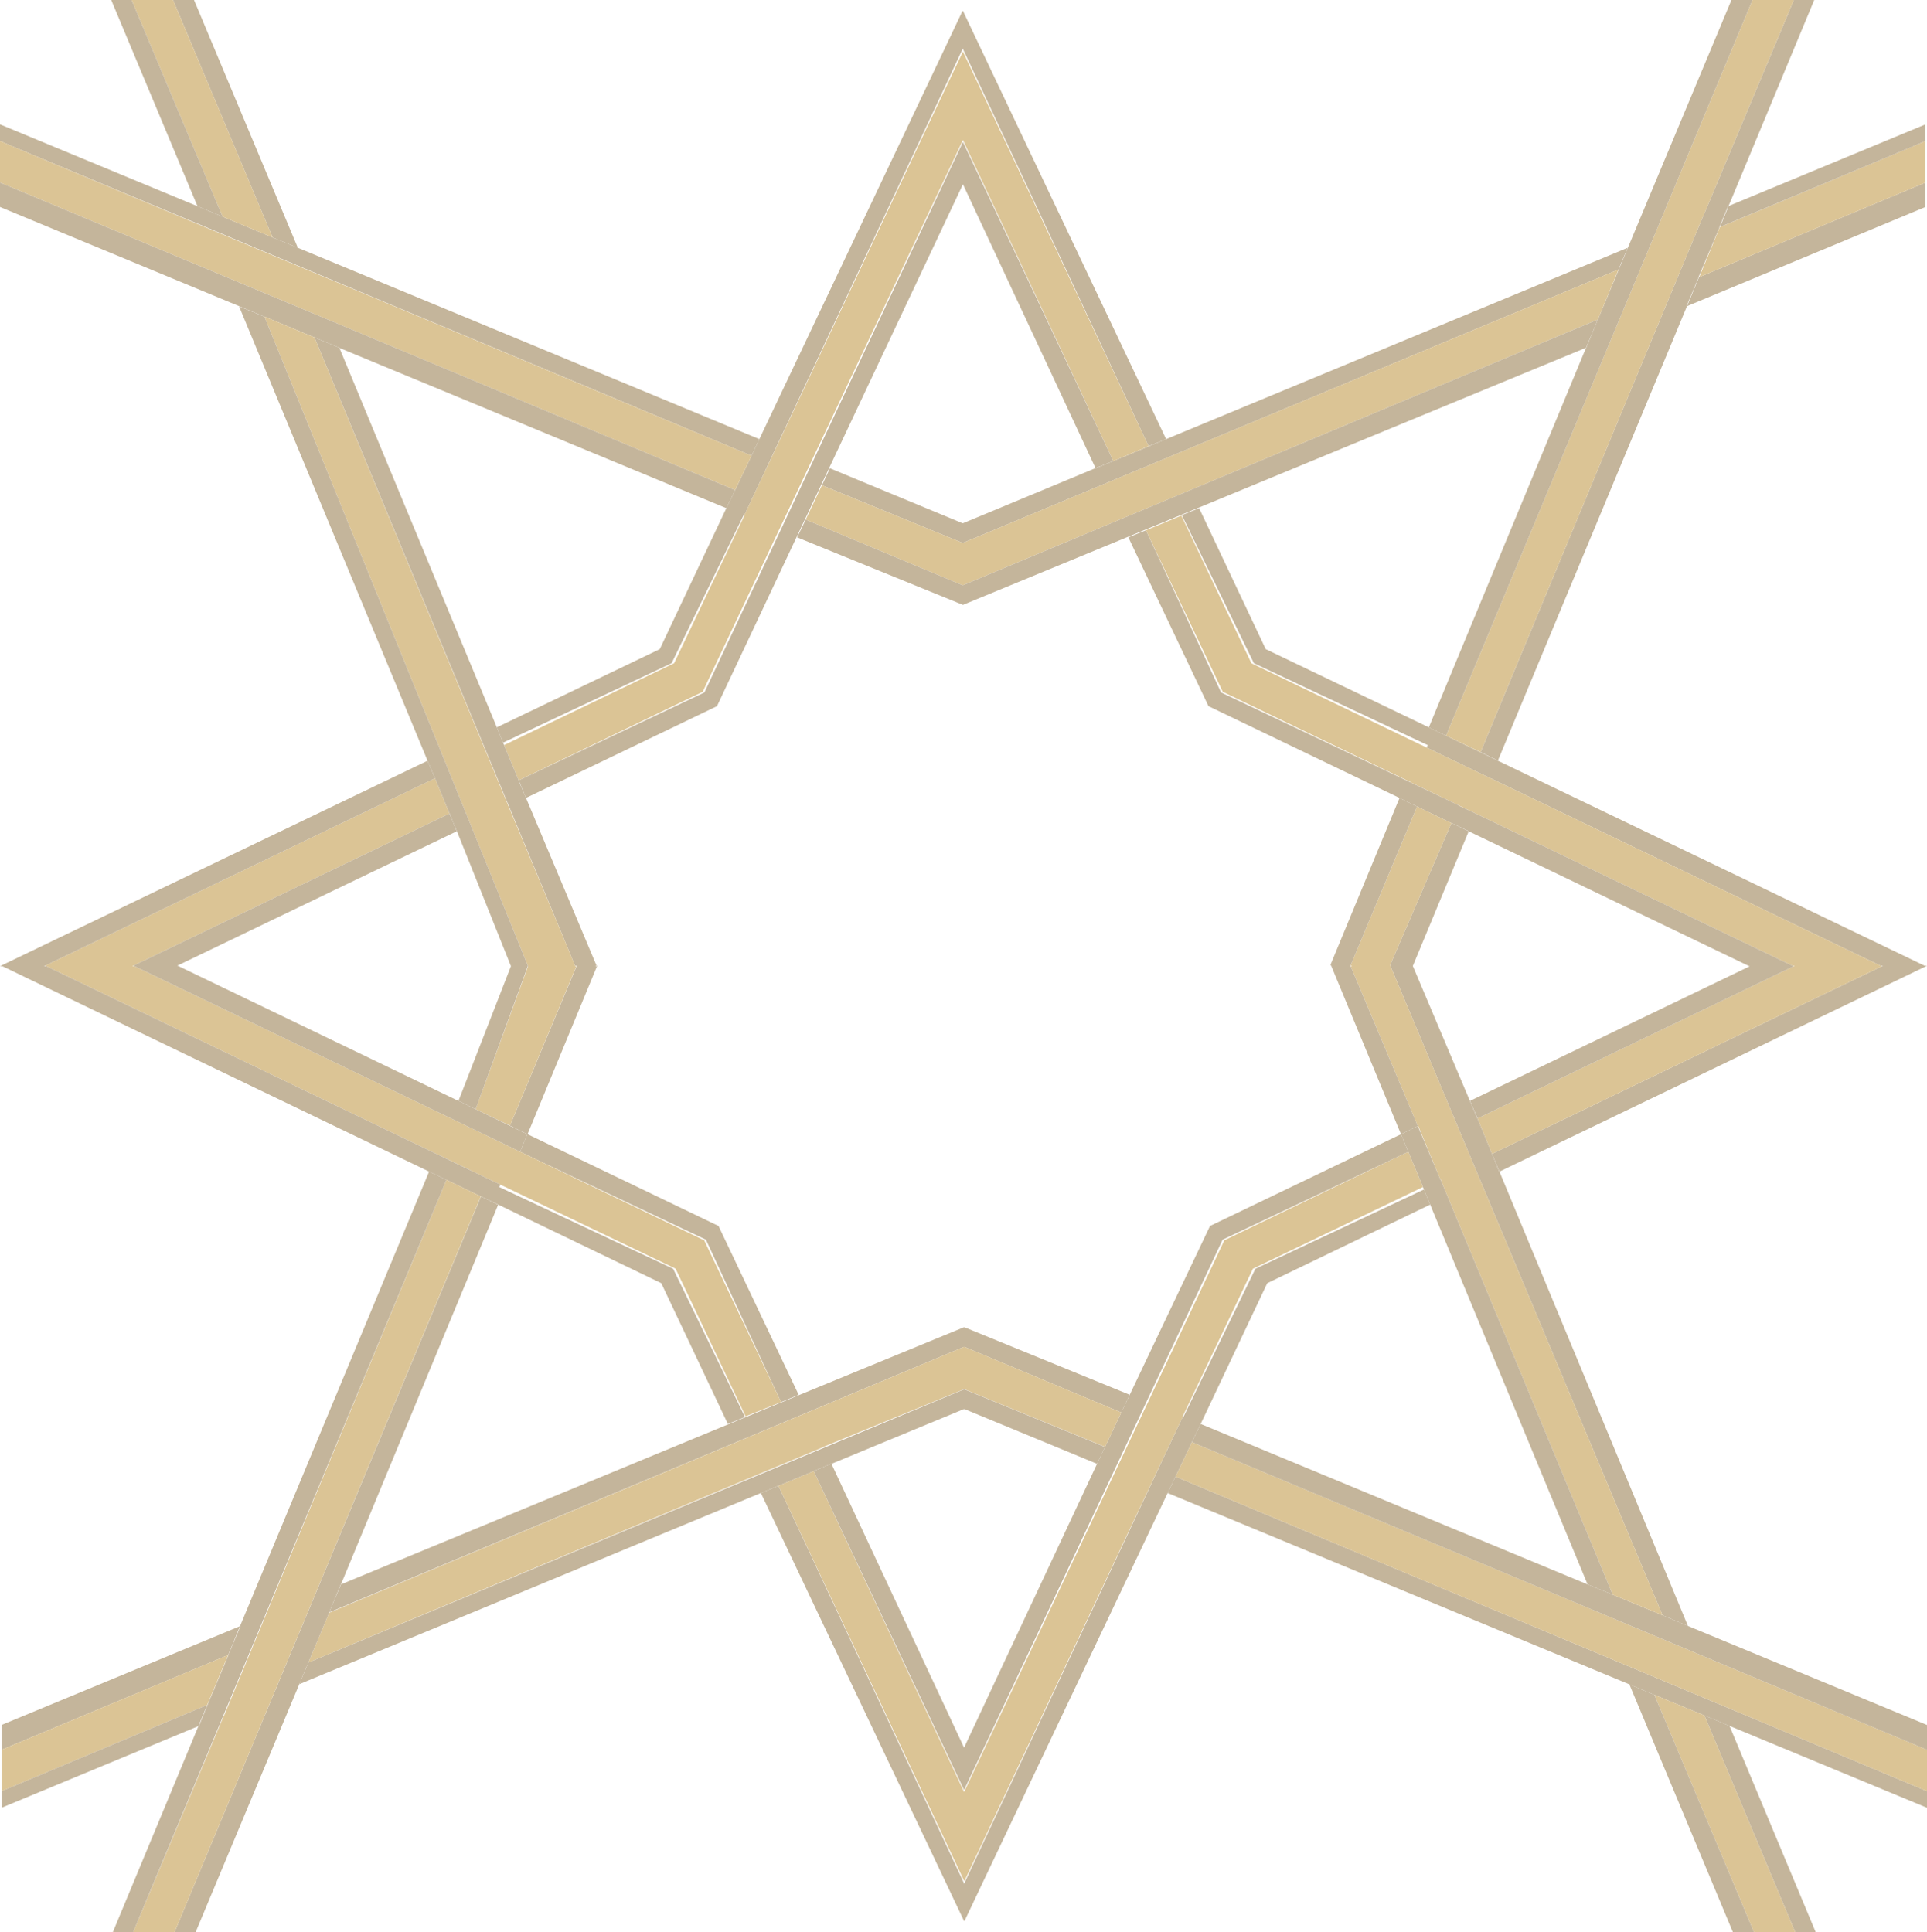 <svg xmlns="http://www.w3.org/2000/svg" viewBox="0 0 101 101.3"><defs><style>.cls-1{opacity:0.5;}.cls-2{fill:none;}.cls-3{fill:#896b37;}.cls-4{fill:#b7892c;}</style></defs><title>Asset 8</title><g id="Layer_2" data-name="Layer 2"><g id="Layer_1-2" data-name="Layer 1"><g class="cls-1"><rect class="cls-2" width="101" height="101.3"/><polygon class="cls-3" points="101 93.9 101 94.77 90.65 90.48 89.33 89.93 86.71 88.85 85.4 88.3 61.2 78.27 61.61 77.41 101 93.9"/><polygon class="cls-4" points="101 91.73 101 93.9 61.61 77.41 62.47 75.6 101 91.73"/><polygon class="cls-3" points="101 90.43 101 91.73 62.47 75.6 62.93 74.65 83.21 83.06 84.53 83.6 87.14 84.68 88.47 85.24 101 90.43"/><polygon class="cls-3" points="101 50.63 78.59 61.42 78.2 60.49 98.65 50.65 98.69 50.63 98.57 50.63 78.13 40.8 78.12 40.8 74.77 39.19 74.83 39.06 74.55 38.93 65.72 34.77 61.95 27.02 61.92 27.03 61.91 27.02 62.85 26.64 66.34 34.03 74.89 38.13 75.79 38.57 75.8 38.57 77.6 39.44 78.51 39.88 100.88 50.63 101 50.63"/><polygon class="cls-3" points="100.92 9.57 100.92 10.85 88.42 16.05 89.05 14.53 89.06 14.53 100.92 9.57"/><polygon class="cls-4" points="100.92 7.39 100.92 9.57 89.06 14.53 90.14 11.91 100.15 7.72 100.92 7.39"/><polygon class="cls-3" points="100.92 6.52 100.92 7.39 100.15 7.72 90.15 11.9 90.6 10.8 100.92 6.52"/><polygon class="cls-4" points="98.65 50.65 78.2 60.49 77.44 58.63 94.02 50.65 94.03 50.65 94.06 50.63 93.95 50.63 77.41 42.68 76.45 42.22 76.21 42.1 73.95 41.02 73.95 41.01 73.74 40.91 64.09 36.27 60.11 27.9 60.06 27.8 61.92 27.03 61.92 27.04 65.59 34.77 74.5 39.06 74.51 39.06 74.77 39.19 78.12 40.8 78.13 40.8 98.57 50.63 98.61 50.65 98.65 50.65"/><polygon class="cls-3" points="90.65 90.48 95.17 101.3 94.1 101.3 94.09 101.29 89.33 89.93 90.65 90.48"/><polygon class="cls-3" points="95.09 0 90.6 10.8 90.57 10.81 90.12 11.91 90.12 11.93 89.02 14.54 89.03 14.54 88.39 16.06 88.42 16.05 78.51 39.87 77.6 39.43 89.25 11.36 89.26 11.36 94.02 0 95.09 0"/><polygon class="cls-4" points="89.33 89.93 94.09 101.29 91.93 101.29 86.71 88.85 89.33 89.93"/><polygon class="cls-4" points="94.02 0 89.26 11.36 89.25 11.36 77.6 39.43 75.8 38.57 75.79 38.57 91.85 0 94.02 0"/><polygon class="cls-3" points="94.02 50.65 77.44 58.63 77.05 57.71 91.72 50.65 91.68 50.65 76.98 43.58 76.98 43.57 76.07 43.14 76.07 43.15 74.27 42.28 73.36 41.84 73.35 41.84 73.35 41.83 63.34 37.02 59.14 28.17 60.06 27.8 60.11 27.9 64 36.3 76.21 42.1 76.45 42.22 76.45 42.23 77.41 42.68 93.95 50.63 93.99 50.65 94.02 50.65"/><polygon class="cls-3" points="91.93 101.29 91.93 101.3 90.83 101.3 85.4 88.3 86.71 88.85 91.93 101.29"/><polygon class="cls-3" points="91.85 0 75.79 38.57 74.89 38.13 83.13 18.23 83.14 18.23 83.75 16.75 90.75 0 91.85 0"/><polygon class="cls-3" points="78.59 61.42 88.47 85.24 87.14 84.68 72.88 50.65 72.87 50.63 72.86 50.6 76.07 43.15 76.07 43.14 76.98 43.58 74.05 50.64 77.43 58.63 77.44 58.63 78.2 60.49 78.58 61.42 78.59 61.42"/><polygon class="cls-4" points="72.88 50.65 87.14 84.68 84.53 83.6 75.54 61.92 75.5 61.8 75.48 61.8 74.33 59.02 74.31 59.03 70.79 50.65 70.86 50.65 70.85 50.63 70.78 50.63 74.27 42.28 76.07 43.15 72.86 50.6 72.87 50.63 72.88 50.65"/><polygon class="cls-3" points="85.31 12.99 84.83 14.13 50.47 28.46 50.47 28.45 50.45 28.45 50.45 28.46 43.08 25.44 43.5 24.55 50.45 27.43 50.47 27.43 57.42 24.54 57.42 24.55 58.35 24.17 60.2 23.4 61.12 23.02 85.31 12.99"/><polygon class="cls-4" points="84.83 14.13 83.75 16.75 50.47 30.68 50.47 30.67 50.45 30.67 50.45 30.68 42.23 27.24 43.08 25.44 50.45 28.46 50.45 28.45 50.47 28.45 50.47 28.46 84.83 14.13"/><polygon class="cls-3" points="75.54 61.92 84.53 83.6 83.21 83.06 74.96 63.15 74.63 62.36 74.58 62.23 73.81 60.38 73.43 59.46 74.31 59.03 75.48 61.8 75.54 61.92"/><polygon class="cls-3" points="83.75 16.75 83.13 18.23 61.91 26.99 50.47 31.71 41.78 28.17 42.23 27.24 50.45 30.68 50.45 30.67 50.47 30.67 50.47 30.68 83.75 16.75"/><polygon class="cls-3" points="74.63 62.36 74.96 63.15 66.42 67.27 62.93 74.65 62.47 75.6 61.61 77.41 61.2 78.27 50.55 100.71 50.53 100.71 39.88 78.27 40.8 77.89 50.51 98.69 50.53 98.76 50.57 98.69 50.57 98.68 50.59 98.63 61.99 74.27 61.99 74.26 62.03 74.27 65.8 66.51 74.63 62.36"/><polygon class="cls-4" points="73.81 60.38 74.58 62.23 65.67 66.51 61.99 74.25 61.99 74.26 61.99 74.27 59.09 80.44 60.28 77.89 50.55 98.61 50.53 98.6 40.8 77.89 42.65 77.12 50.53 93.94 50.57 93.86 63.87 65.66 64.17 65.02 64.81 64.71 73.32 60.61 73.81 60.38"/><polygon class="cls-3" points="70.79 50.65 74.31 59.03 73.43 59.46 69.78 50.65 69.78 50.65 69.78 50.63 69.75 50.6 69.73 50.59 73.35 41.84 73.36 41.84 74.27 42.28 70.78 50.63 70.77 50.65 70.79 50.65"/><polygon class="cls-3" points="73.43 59.46 73.81 60.38 73.32 60.61 73.09 60.72 64.08 64.99 50.53 93.84 42.65 77.12 43.58 76.73 43.58 76.74 50.53 91.62 57.5 76.74 57.5 76.73 57.92 75.86 57.92 75.85 58.77 74.05 63.42 64.27 73.43 59.46"/><polygon class="cls-3" points="50.47 0.57 61.12 23.02 60.2 23.39 50.49 2.61 50.47 2.54 50.43 2.61 50.43 2.62 39.66 25.63 39.01 27.02 39.01 27.04 38.97 27.02 35.2 34.77 26.37 38.93 26.04 38.13 34.58 34.03 38.07 26.64 38.53 25.69 39.39 23.89 39.8 23.02 50.45 0.57 50.47 0.57"/><polygon class="cls-4" points="41.89 20.91 48.67 6.5 50.47 2.7 60.2 23.39 58.35 24.17 50.47 7.34 37.13 35.63 36.83 36.27 27.19 40.91 26.42 39.06 35.33 34.77 39.01 27.04 39.01 27.02 39.66 25.63 41.89 20.91"/><polygon class="cls-3" points="59.21 73.12 58.77 74.05 50.55 70.61 50.55 70.62 50.53 70.62 50.52 70.61 17.25 84.53 17.87 83.06 41.87 73.14 50.52 69.58 50.53 69.59 50.55 69.59 50.55 69.58 59.21 73.12"/><polygon class="cls-4" points="58.77 74.05 57.92 75.85 50.55 72.83 50.53 72.84 50.52 72.84 50.52 72.83 43.16 75.85 43.16 75.86 16.16 87.16 17.25 84.55 50.52 70.61 50.53 70.62 50.55 70.62 50.55 70.61 58.77 74.05"/><polygon class="cls-3" points="50.47 7.44 58.35 24.17 57.42 24.54 50.47 9.66 41.75 28.16 37.58 37.02 27.57 41.83 27.55 41.78 27.19 40.91 36.92 36.3 50.47 7.44"/><polygon class="cls-3" points="57.92 75.86 57.5 76.73 57.5 76.74 50.55 73.87 50.55 73.88 50.53 73.88 50.52 73.87 43.58 76.74 43.58 76.73 42.65 77.12 39.88 78.27 15.69 88.29 16.16 87.16 50.52 72.84 50.53 72.84 50.53 72.85 50.55 72.85 50.55 72.84 57.92 75.86"/><polygon class="cls-3" points="37.66 64.27 41.86 73.12 40.94 73.5 40.88 73.38 37 64.99 27.66 60.57 27.62 60.55 27.37 60.43 27.26 60.38 27.64 59.46 27.65 59.46 37.66 64.27"/><polygon class="cls-4" points="40.88 73.38 40.94 73.5 39.08 74.25 35.41 66.51 26.49 62.23 26.23 62.11 26.23 62.1 25.59 61.8 22.88 60.49 22.87 60.49 2.43 50.65 2.39 50.63 2.35 50.63 22.8 40.8 23.56 42.65 6.98 50.63 6.97 50.63 6.94 50.65 7.05 50.65 23.64 58.63 24.55 59.07 26.36 59.94 27.26 60.38 27.37 60.43 27.62 60.55 27.66 60.57 36.91 65.02 40.88 73.38"/><polygon class="cls-3" points="39.8 23.02 39.39 23.89 10.8 11.91 0.77 7.72 0 7.39 0 6.52 10.35 10.81 11.67 11.36 14.29 12.45 15.61 12.99 39.8 23.02"/><polygon class="cls-4" points="39.39 23.89 38.53 25.69 38.48 25.67 17.18 16.75 0 9.57 0 7.39 0.77 7.72 10.8 11.93 39.39 23.89"/><polygon class="cls-3" points="39.08 74.26 39.08 74.27 38.15 74.65 34.66 67.27 26.11 63.15 25.21 62.72 25.2 62.72 23.4 61.85 22.49 61.42 0.12 50.65 0 50.65 22.41 39.88 22.8 40.8 2.35 50.63 2.31 50.65 2.43 50.65 22.87 60.49 22.88 60.49 23.78 60.93 25.59 61.8 26.23 62.1 26.23 62.11 26.17 62.23 26.44 62.36 35.28 66.51 39.04 74.27 39.08 74.26"/><polygon class="cls-3" points="38.53 25.69 38.07 26.64 17.79 18.24 17.79 18.23 16.75 17.8 13.87 16.6 13.86 16.6 0 10.85 0 9.57 17.18 16.75 38.48 25.67 38.53 25.69"/><polygon class="cls-3" points="31.25 50.68 31.27 50.63 31.3 50.63 27.65 59.46 27.64 59.46 26.73 59.01 30.22 50.65 30.21 50.65 30.22 50.63 30.14 50.63 29.78 49.75 16.48 17.69 16.75 17.8 17.79 18.23 17.79 18.24 26.04 38.13 26.37 38.93 26.42 39.06 27.19 40.91 27.18 40.91 27.18 40.92 27.55 41.78 27.57 41.83 31.27 50.63 31.21 50.63 31.25 50.68"/><polygon class="cls-4" points="30.21 50.65 26.73 59.01 24.93 58.15 27.68 50.65 27.67 50.63 13.86 16.6 13.87 16.6 16.48 17.69 26.66 42.28 26.66 42.28 29.78 49.75 30.14 50.63 30.15 50.65 30.21 50.65"/><polygon class="cls-3" points="13.86 16.6 27.67 50.63 24.93 58.15 24.03 57.71 26.78 50.65 23.95 43.58 23.79 43.21 23.72 43.03 23.57 42.65 23.56 42.65 22.8 40.8 22.41 39.88 12.53 16.06 13.86 16.6"/><polygon class="cls-3" points="27.64 59.46 27.26 60.38 26.36 59.94 24.55 59.07 23.64 58.63 7.05 50.65 7.01 50.63 6.98 50.63 23.56 42.65 23.72 43.03 23.79 43.21 23.94 43.58 9.28 50.63 9.32 50.63 24.02 57.71 24.03 57.71 24.93 58.15 26.73 59.02 27.64 59.46"/><polygon class="cls-3" points="26.11 63.16 17.87 83.06 17.86 83.06 17.25 84.53 17.25 84.55 10.25 101.3 9.15 101.3 9.15 101.29 25.21 62.72 26.11 63.16"/><polygon class="cls-4" points="25.2 62.72 9.15 101.29 6.98 101.29 11.74 89.93 11.75 89.93 23.36 61.95 23.4 61.85 25.2 62.72"/><polygon class="cls-3" points="23.4 61.85 23.36 61.95 6.98 101.29 6.98 101.3 5.91 101.3 10.4 90.49 10.43 90.48 10.88 89.37 11.98 86.75 11.97 86.75 12.61 85.24 12.58 85.25 22.49 61.42 23.4 61.85"/><polygon class="cls-3" points="10.17 0 15.61 12.99 14.29 12.45 9.07 0 10.17 0"/><polygon class="cls-4" points="9.07 0 14.29 12.45 11.67 11.36 6.9 0 9.07 0"/><polygon class="cls-3" points="12.58 85.25 11.96 86.76 0.08 91.73 0.08 90.43 12.58 85.25"/><polygon class="cls-4" points="11.96 86.76 10.86 89.38 0.08 93.9 0.08 91.73 11.96 86.76"/><polygon class="cls-3" points="6.9 0 11.67 11.36 10.35 10.81 5.83 0 6.9 0"/><polygon class="cls-3" points="10.86 89.38 10.4 90.49 0.08 94.77 0.08 93.9 10.86 89.38"/></g></g></g></svg>